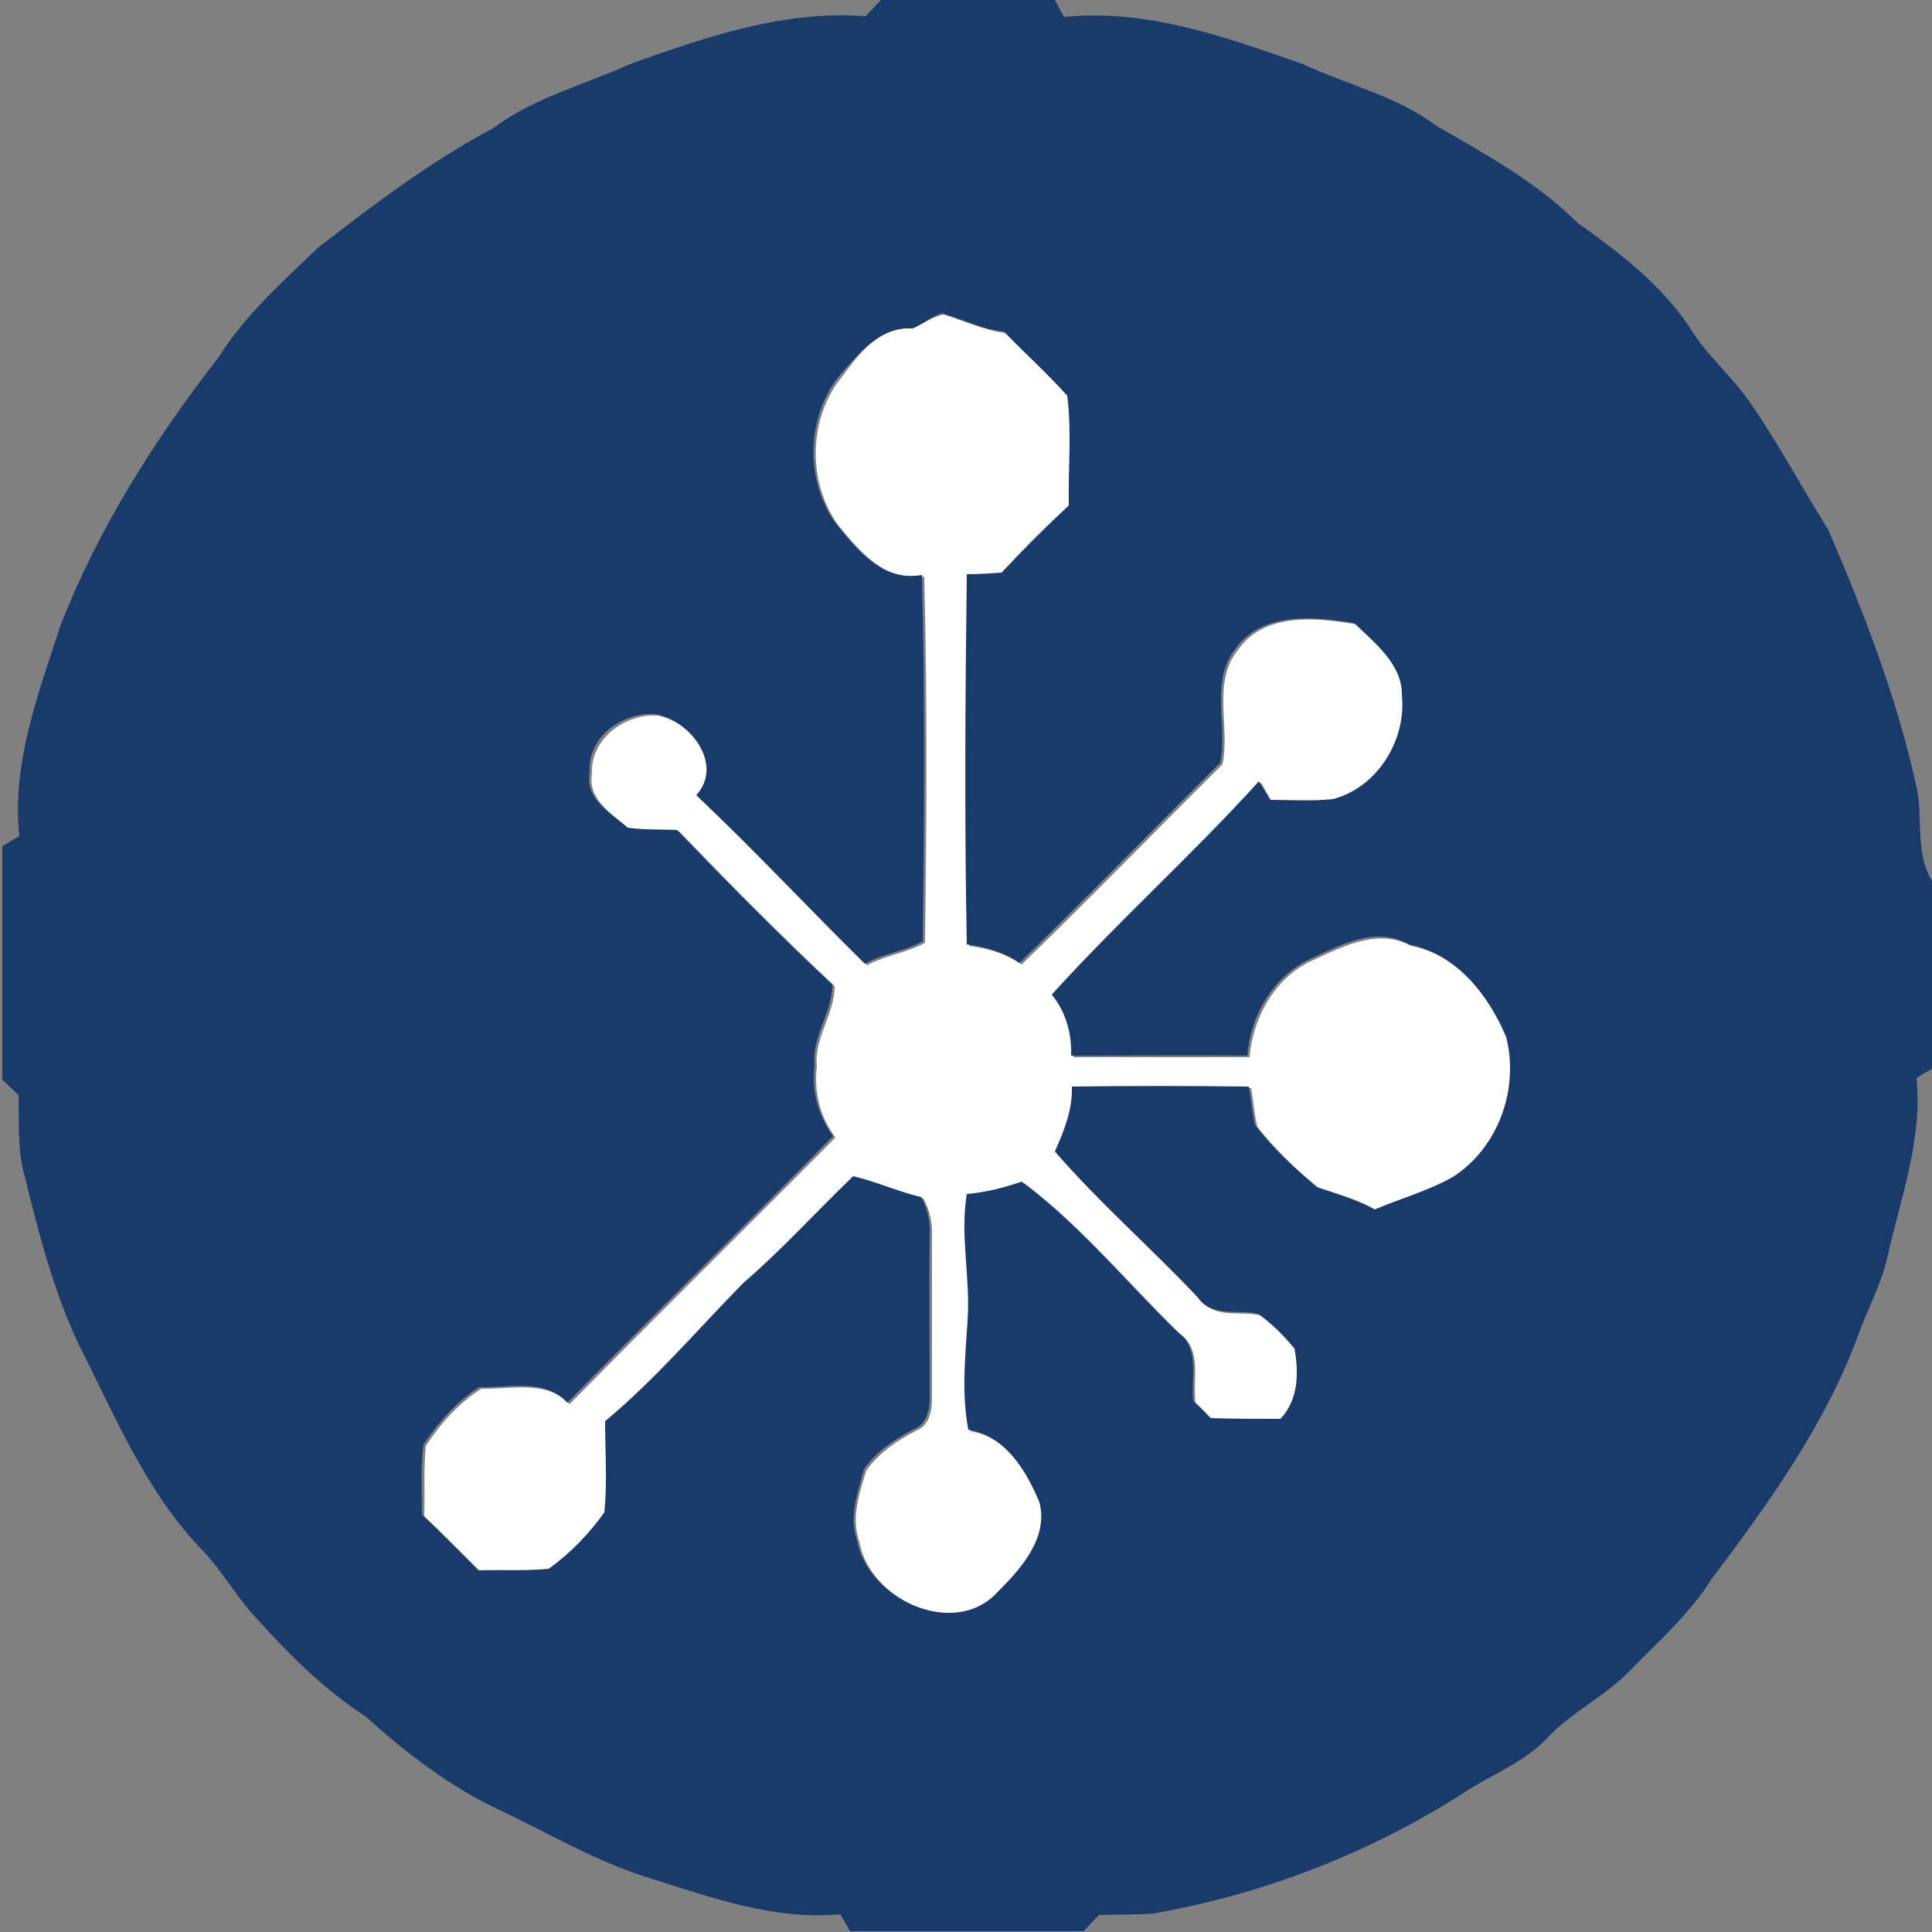 <?xml version="1.0" encoding="utf-8"?>
<!-- Generator: Adobe Illustrator 26.0.3, SVG Export Plug-In . SVG Version: 6.00 Build 0)  -->
<svg version="1.1" id="Layer_1" xmlns="http://www.w3.org/2000/svg" xmlns:xlink="http://www.w3.org/1999/xlink" x="0px" y="0px"
	 viewBox="0 0 250 250" style="enable-background:new 0 0 250 250;" xml:space="preserve">
<rect x="0" y="0" width="250" height="250" fill="#808080" stroke="none"/>
<style type="text/css">
	.st0{fill:#FFFFFF;}
	.st1{fill:#183B6C;}
</style>
<g id="_x23_ffffffff">
	<path class="st0" d="M118.1,42.5c1.3-0.6,2.5-1.5,4-1.8c2.7,0.8,5.3,2.1,8.1,2.4c2.7,2.8,5.6,5.4,8.2,8.3c0.6,4.7,0.1,9.4,0.2,14.2
		c-3,2.8-5.9,5.7-8.7,8.7c-1.5,0.1-3,0.1-4.5,0.2c-0.2,16-0.2,31.9,0,47.9c2.4,0.3,4.8,1,6.8,2.4c8.8-8.5,17.3-17.3,26-25.9
		c1-4.9-1.4-10.6,2-14.8c3.4-4.9,10.2-4.2,15.3-3.3c2.7,2.5,6.3,5.3,6.2,9.4c0.6,5.8-3.2,11.9-8.9,13.4c-2.7,0.3-5.5,0.1-8.2,0.1
		c-0.5-0.8-1-1.6-1.4-2.4c-8.6,9.5-18.2,18.1-26.8,27.6c1.9,2.3,2.6,5,2.5,7.9c7.6,0,15.2,0,22.8,0c0.4-5.2,3.4-10.5,8.3-12.6
		c3.9-1.8,8.4-4.1,12.6-1.8c6.1,1.2,10.3,6.5,12.6,12c1.6,6.7-1.1,14.4-6.9,18.1c-3.2,1.8-6.7,2.7-10.1,4.2c-2.4-1.3-5-2.1-7.5-2.9
		c-2.9-2.4-5.7-5-8-8c-0.4-1.6-0.5-3.3-0.8-5c-7.6-0.1-15.3-0.1-22.9,0c0.1,3-1.1,5.7-2.2,8.4c5.8,6.6,12.4,12.5,18.5,18.9
		c1.8,2.6,5.2,1.5,7.8,2.1c1.8,1.2,3.3,2.8,4.7,4.5c0.6,3.1,0.5,6.6-1.8,9.1c-3,0-6,0-9.1-0.1c-0.7-0.7-1.4-1.5-2.2-2.2
		c-0.4-3,0.9-6.8-2-8.9c-6.7-6.5-12.7-13.9-20.2-19.5c-2.3,0.8-4.7,1.4-7.1,1.6c-0.9,5.4,0.5,10.9,0.1,16.4
		c-0.3,4.7-0.9,9.4,0.1,14.1c4.8,0.8,7.5,5.2,9.2,9.4c1.2,4.6-2.4,8.6-5.4,11.6c-5.7,6.2-16.9,0.8-18.2-6.7c-1.1-3.1,0-6.3,0.9-9.2
		c1.6-2.3,4-3.9,6.5-5.2c1.6-0.6,2-2.5,2-4c0-7,0-14.1,0-21.1c0.1-1.7-0.3-3.4-1.1-4.9c-3-0.8-5.8-2-8.8-2.7
		c-4.8,4.6-9.2,9.5-14.2,13.8c-5.8,6.1-11.3,12.6-17.9,17.9c0,3.9,0.3,7.9-0.1,11.8c-1.9,2.8-4.4,5.3-7.2,7.3
		c-3,0.3-6.1,0.1-9.1,0.2c-2.4-2.4-4.8-4.8-7.3-7.2c0.1-3-0.1-6.1,0.2-9.1c1.9-2.9,4.3-5.6,7.2-7.4c3.8,0.1,8.4-1.2,11.4,2
		c11.4-11.6,23-23,34.4-34.5c-2-2.7-2.8-5.9-2.4-9.2c-0.4-3.7,2.3-6.7,2.3-10.4c-6.9-6.5-13.6-13.2-20.1-20c-2.1-0.1-4.3,0-6.4-0.3
		c-2.2-1.9-5.5-3.8-4.9-7.2c-0.2-4.6,4.4-7.8,8.5-7.5c4.5,0.8,8.9,6.4,5.3,10.5c7.5,7.1,14.5,14.5,21.8,21.8
		c2.4-1.3,5.1-1.6,7.5-2.9c0.2-15.8,0.3-31.6-0.1-47.4c-5,0.8-8.3-3.2-11.1-6.6c-4.1-5.6-3.9-14,0.5-19.3
		C111.2,45.7,113.8,42.2,118.1,42.5z"/>
</g>
<g id="_x23_183b6cff">
	<path class="st1" d="M114,0h22.5c0.3,0.6,0.9,1.7,1.2,2.2c10.7-1.1,20.9,2.6,30.9,6.1c5.8,2.7,12.1,4.1,17.3,8
		c6.4,3.7,13,7.3,18.3,12.6c5.4,3.8,10.7,7.9,14.4,13.4c2.2,3.7,5.6,6.4,8,10c3.6,5.2,6.6,10.9,10,16.3c4.7,10.9,9,22.1,11.5,33.7
		c0.7,4-0.3,8.4,2.1,12v23.9c-0.6,0.3-1.6,0.9-2.2,1.3c0.8,8-2.1,15.6-3.8,23.3c-0.8,3.5-2.6,6.7-3.8,10.1
		c-4.3,11.6-11.6,21.7-18.9,31.4c-2.9,4.6-7,8.2-10.8,12.1c-3.2,3.2-7.4,5.2-10.5,8.5c-3,3.2-7.2,4.7-10.8,7.1
		c-12.2,7.8-25.9,13.1-40.1,15.6c-2.4,0.2-4.7,0.1-7.1,0.2c-0.5,0.5-1.5,1.6-2,2.1h-30.2c-0.3-0.6-1-1.7-1.3-2.2
		c-8.4,0.8-16.5-2.1-24.4-4.6c-7-2.1-13.3-5.9-19.9-9c-6.3-3-11.9-7.3-17.1-12c-5.4-3.5-10-8.1-14.3-12.9c-2.6-2.8-4.4-6.2-7.1-8.9
		c-7.2-7.6-11.1-17.3-15.8-26.5c-3.2-6.9-5.1-14.2-6.9-21.6c-1-3.4-0.7-7-0.8-10.5c-0.5-0.5-1.6-1.5-2.1-2v-30.2
		c0.6-0.3,1.6-1,2.2-1.3C1.5,98.9,4.9,89.9,7.8,81C12.7,68.4,20,56.9,28.3,46.2c3.4-5.4,8.2-9.7,12.8-14.1
		c7.2-5.6,14.6-11.2,22.7-15.5c5.3-4,11.8-5.6,17.7-8.3c9.8-3.5,19.9-7,30.5-6.2C112.5,1.6,113.5,0.5,114,0 M118.1,42.5
		c-4.2-0.3-6.9,3.2-9.4,6c-4.4,5.4-4.6,13.7-0.5,19.3c2.8,3.5,6.1,7.5,11.1,6.6c0.4,15.8,0.3,31.6,0.1,47.4
		c-2.4,1.3-5.1,1.6-7.5,2.9c-7.3-7.2-14.3-14.7-21.8-21.8c3.6-4-0.8-9.7-5.3-10.5c-4.2-0.3-8.8,2.9-8.5,7.5
		c-0.7,3.4,2.7,5.3,4.9,7.2c2.1,0.3,4.3,0.2,6.4,0.3c6.6,6.8,13.2,13.6,20.1,20c0,3.7-2.7,6.7-2.3,10.4c-0.4,3.3,0.4,6.5,2.4,9.2
		c-11.4,11.6-23,22.9-34.4,34.5c-2.9-3.2-7.6-1.9-11.4-2c-2.9,1.8-5.3,4.6-7.2,7.4c-0.4,3-0.2,6.1-0.2,9.1c2.5,2.3,4.9,4.8,7.3,7.2
		c3-0.1,6.1,0.1,9.1-0.2c2.8-2,5.2-4.5,7.2-7.3c0.4-3.9,0.1-7.9,0.1-11.8c6.5-5.4,12-11.9,17.9-17.9c5-4.3,9.5-9.3,14.2-13.8
		c3,0.7,5.8,2,8.8,2.7c0.8,1.5,1.2,3.2,1.1,4.9c-0.1,7,0,14.1,0,21.1c0,1.5-0.4,3.4-2,4c-2.5,1.3-4.9,2.9-6.5,5.2
		c-0.8,3-2,6.2-0.9,9.2c1.3,7.5,12.5,12.9,18.2,6.7c3-3,6.6-7,5.4-11.6c-1.7-4.1-4.4-8.6-9.2-9.4c-0.9-4.7-0.4-9.4-0.1-14.1
		c0.4-5.5-1-10.9-0.1-16.4c2.4-0.2,4.8-0.8,7.1-1.6c7.5,5.6,13.5,13,20.2,19.5c2.9,2,1.7,5.9,2,8.9c0.7,0.7,1.5,1.4,2.2,2.2
		c3,0.1,6,0.1,9.1,0.1c2.3-2.5,2.4-5.9,1.8-9.1c-1.4-1.7-2.9-3.2-4.7-4.5c-2.6-0.6-6,0.5-7.8-2.1c-6-6.4-12.7-12.2-18.5-18.9
		c1.2-2.7,2.3-5.4,2.2-8.4c7.6-0.1,15.3-0.1,22.9,0c0.3,1.7,0.4,3.4,0.8,5c2.3,2.9,5.1,5.6,8,8c2.6,0.9,5.2,1.6,7.5,2.9
		c3.3-1.4,6.9-2.4,10.1-4.2c5.9-3.8,8.6-11.4,6.9-18.1c-2.3-5.5-6.5-10.8-12.6-12c-4.2-2.4-8.7,0-12.6,1.8
		c-4.9,2.2-7.9,7.4-8.3,12.6c-7.6-0.1-15.2,0-22.8,0c0.1-2.9-0.7-5.7-2.5-7.9c8.6-9.5,18.2-18.1,26.8-27.6c0.5,0.8,1,1.6,1.4,2.4
		c2.7,0,5.4,0.2,8.2-0.1c5.7-1.5,9.5-7.6,8.9-13.4c0.1-4-3.5-6.8-6.2-9.4c-5.1-0.8-11.9-1.5-15.3,3.3c-3.4,4.2-1,9.9-2,14.8
		c-8.7,8.6-17.2,17.4-26,25.9c-2-1.4-4.4-2.1-6.8-2.4c-0.3-16-0.2-31.9,0-47.9c1.5,0,3-0.1,4.5-0.2c2.8-3,5.7-5.9,8.7-8.7
		c-0.1-4.7,0.4-9.5-0.2-14.2c-2.6-2.9-5.5-5.5-8.2-8.3c-2.8-0.3-5.4-1.6-8.1-2.4C120.6,41,119.4,41.9,118.1,42.5z"/>
</g>
</svg>
